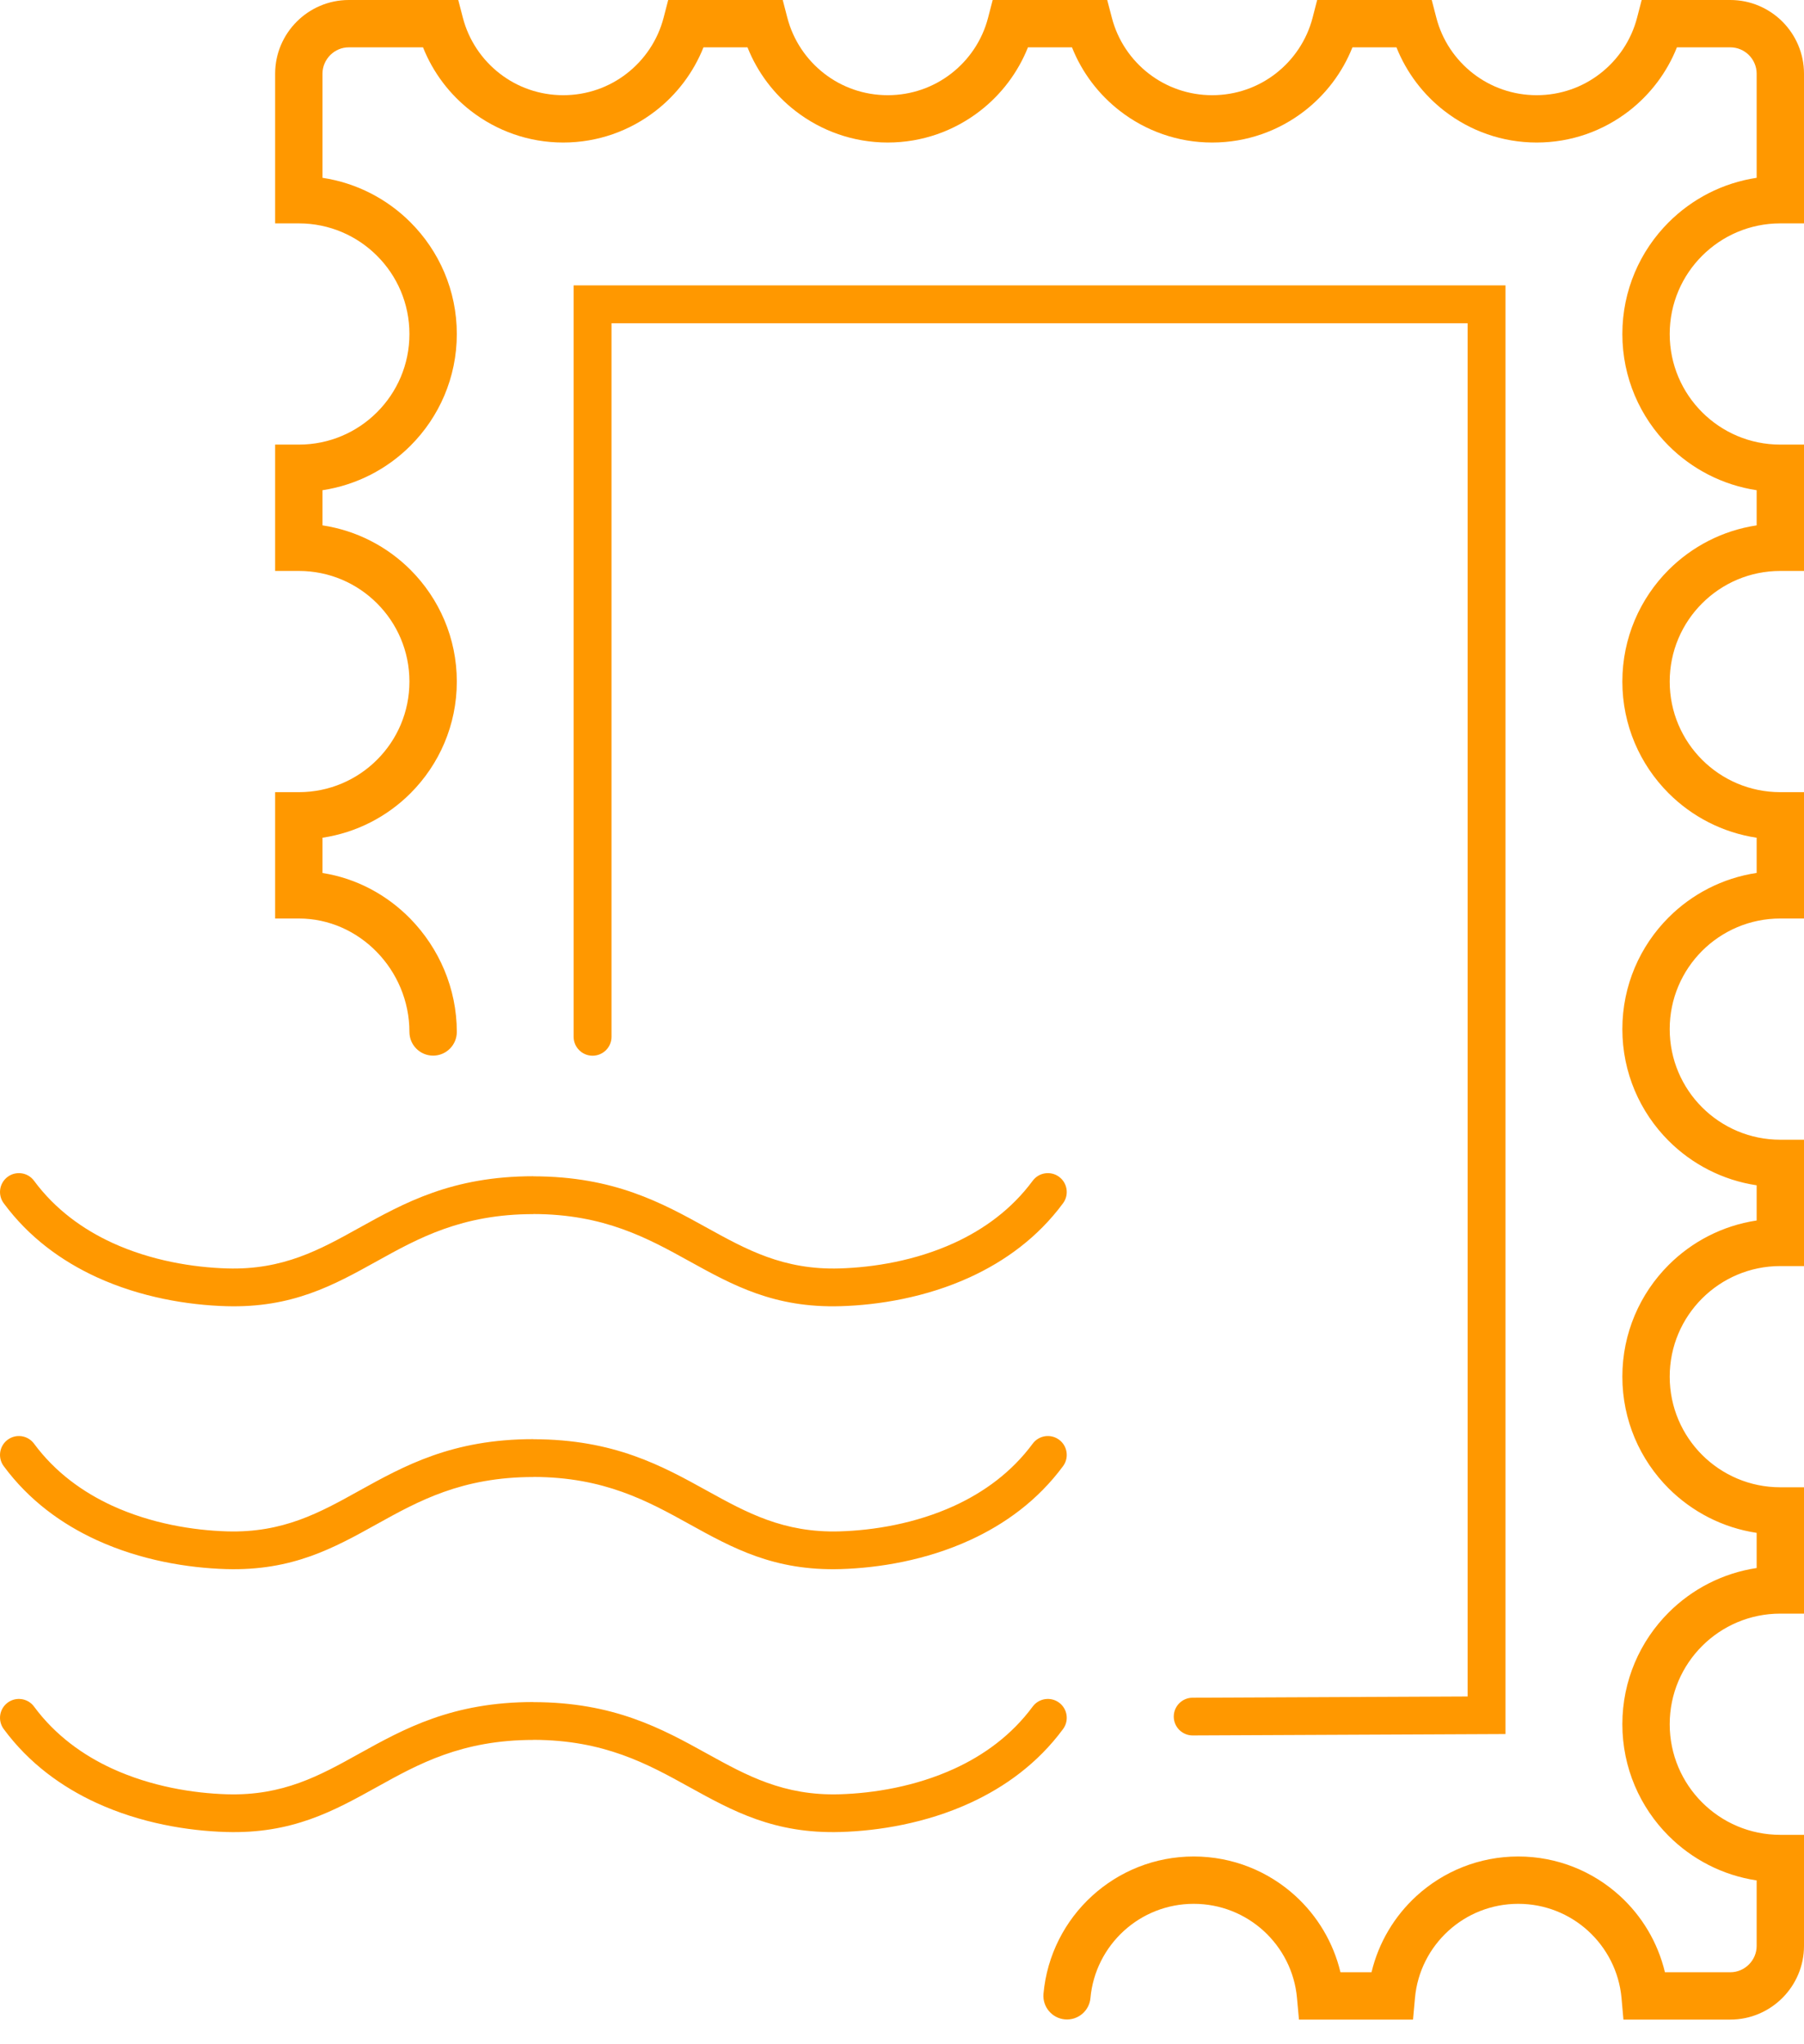 <svg width="45" height="51" viewBox="0 0 45 51" fill="none" xmlns="http://www.w3.org/2000/svg">
<path d="M26.029 49.743C26.002 50.067 26.241 50.352 26.565 50.38C26.888 50.408 27.173 50.169 27.201 49.845C27.261 49.186 27.57 48.596 28.034 48.172C28.493 47.753 29.105 47.497 29.777 47.497C30.45 47.497 31.061 47.753 31.521 48.172C31.985 48.596 32.294 49.186 32.353 49.845L32.402 50.385H35.247L35.296 49.845C35.355 49.186 35.664 48.596 36.128 48.172C36.587 47.753 37.199 47.497 37.872 47.497C38.544 47.497 39.156 47.753 39.615 48.172C40.079 48.596 40.388 49.186 40.448 49.845L40.496 50.385H43.162C43.668 50.385 44.128 50.178 44.461 49.845C44.793 49.513 45 49.053 45 48.547V45.776H44.409C43.647 45.776 42.958 45.467 42.458 44.967C41.959 44.468 41.65 43.778 41.65 43.016C41.65 42.254 41.959 41.564 42.458 41.065C42.958 40.565 43.647 40.257 44.409 40.257H45V37.105H44.409C43.647 37.105 42.958 36.796 42.458 36.297C41.959 35.797 41.65 35.107 41.65 34.345C41.65 33.583 41.959 32.893 42.458 32.394C42.958 31.895 43.647 31.586 44.409 31.586H45V28.434H44.409C43.647 28.434 42.958 28.125 42.458 27.626C41.959 27.127 41.65 26.437 41.65 25.674C41.65 24.912 41.959 24.223 42.458 23.723C42.958 23.224 43.647 22.915 44.409 22.915H45V19.763H44.409C43.647 19.763 42.958 19.454 42.458 18.955C41.959 18.456 41.65 17.766 41.65 17.004C41.65 16.242 41.959 15.552 42.458 15.053C42.958 14.553 43.647 14.244 44.409 14.244H45V11.092H44.409C43.647 11.092 42.958 10.784 42.458 10.284C41.959 9.785 41.65 9.095 41.65 8.333C41.65 7.571 41.959 6.881 42.458 6.382C42.958 5.882 43.647 5.573 44.409 5.573H45V1.838C45 1.332 44.793 0.872 44.461 0.539C44.128 0.207 43.668 0 43.162 0H40.951L40.836 0.443C40.69 1.005 40.359 1.493 39.912 1.838C39.477 2.175 38.929 2.375 38.332 2.375C37.736 2.375 37.188 2.175 36.752 1.838C36.305 1.493 35.974 1.005 35.829 0.443L35.714 0H32.856L32.742 0.443C32.596 1.005 32.265 1.493 31.818 1.838C31.382 2.175 30.835 2.375 30.238 2.375C29.642 2.375 29.094 2.175 28.658 1.838C28.211 1.493 27.88 1.005 27.735 0.443L27.619 0H24.762L24.647 0.443C24.502 1.005 24.171 1.493 23.724 1.838C23.288 2.175 22.74 2.375 22.144 2.375C21.547 2.375 20.999 2.175 20.564 1.838C20.117 1.493 19.786 1.005 19.64 0.443L19.525 0H16.668L16.553 0.443C16.407 1.005 16.076 1.493 15.629 1.838C15.194 2.175 14.646 2.375 14.05 2.375C13.453 2.375 12.905 2.175 12.47 1.838C12.023 1.493 11.692 1.005 11.546 0.443L11.431 0H8.701C8.195 0 7.735 0.207 7.403 0.539C7.07 0.872 6.863 1.332 6.863 1.838V5.573H7.454C8.216 5.573 8.906 5.882 9.405 6.382C9.905 6.881 10.213 7.571 10.213 8.333C10.213 9.095 9.905 9.785 9.405 10.284C8.906 10.784 8.216 11.092 7.454 11.092H6.863V14.244H7.454C8.216 14.244 8.906 14.553 9.405 15.053C9.905 15.552 10.213 16.242 10.213 17.004C10.213 17.766 9.905 18.456 9.405 18.955C8.906 19.454 8.216 19.763 7.454 19.763H6.863L6.863 22.915H7.454C8.209 22.915 8.895 23.235 9.393 23.744C9.9 24.261 10.213 24.974 10.213 25.745C10.213 26.072 10.478 26.336 10.804 26.336C11.13 26.336 11.395 26.072 11.395 25.745C11.395 24.657 10.95 23.651 10.233 22.918C9.653 22.326 8.893 21.912 8.044 21.78V20.9C8.896 20.772 9.659 20.372 10.24 19.79C10.953 19.077 11.395 18.092 11.395 17.004C11.395 15.916 10.953 14.931 10.24 14.217C9.659 13.636 8.896 13.235 8.044 13.107V12.23C8.896 12.101 9.659 11.701 10.24 11.119C10.953 10.406 11.395 9.421 11.395 8.333C11.395 7.245 10.953 6.26 10.24 5.547C9.659 4.965 8.896 4.564 8.044 4.436V1.838C8.044 1.658 8.119 1.494 8.238 1.374C8.357 1.255 8.521 1.181 8.701 1.181H10.552C10.803 1.813 11.22 2.361 11.75 2.77C12.388 3.263 13.185 3.556 14.05 3.556C14.914 3.556 15.712 3.263 16.349 2.77C16.879 2.361 17.296 1.813 17.548 1.181H18.646C18.897 1.813 19.315 2.361 19.844 2.77C20.482 3.263 21.279 3.556 22.144 3.556C23.008 3.556 23.806 3.263 24.443 2.77C24.973 2.361 25.39 1.813 25.642 1.181H26.74C26.991 1.813 27.409 2.361 27.939 2.77C28.576 3.263 29.374 3.556 30.238 3.556C31.102 3.556 31.9 3.263 32.538 2.77C33.067 2.361 33.485 1.813 33.736 1.181H34.834C35.086 1.813 35.503 2.361 36.033 2.77C36.67 3.263 37.468 3.556 38.332 3.556C39.197 3.556 39.994 3.263 40.632 2.77C41.161 2.361 41.579 1.813 41.83 1.181H43.162C43.342 1.181 43.506 1.255 43.626 1.374C43.745 1.494 43.819 1.658 43.819 1.838V4.436C42.967 4.564 42.205 4.965 41.623 5.547C40.91 6.26 40.469 7.245 40.469 8.333C40.469 9.421 40.91 10.406 41.623 11.119C42.205 11.701 42.967 12.101 43.819 12.23V13.107C42.967 13.235 42.205 13.636 41.623 14.217C40.91 14.931 40.469 15.916 40.469 17.004C40.469 18.092 40.91 19.077 41.623 19.79C42.205 20.372 42.967 20.772 43.819 20.9V21.778C42.967 21.906 42.205 22.306 41.623 22.888C40.91 23.601 40.469 24.586 40.469 25.674C40.469 26.763 40.91 27.748 41.623 28.461C42.205 29.043 42.967 29.443 43.819 29.571V30.449C42.967 30.577 42.205 30.977 41.623 31.559C40.91 32.272 40.469 33.257 40.469 34.345C40.469 35.433 40.91 36.419 41.623 37.132C42.205 37.713 42.967 38.114 43.819 38.242V39.119C42.967 39.248 42.205 39.648 41.623 40.23C40.91 40.943 40.469 41.928 40.469 43.016C40.469 44.104 40.91 45.089 41.623 45.802C42.205 46.384 42.967 46.785 43.819 46.913V48.547C43.819 48.727 43.745 48.891 43.626 49.01C43.506 49.13 43.342 49.204 43.162 49.204H41.531C41.353 48.458 40.955 47.799 40.408 47.3C39.739 46.689 38.849 46.316 37.872 46.316C36.895 46.316 36.004 46.689 35.335 47.3C34.789 47.799 34.39 48.458 34.212 49.204H33.437C33.259 48.458 32.86 47.799 32.314 47.3C31.645 46.689 30.754 46.316 29.777 46.316C28.8 46.316 27.91 46.689 27.241 47.3C26.566 47.916 26.116 48.777 26.029 49.743V49.743ZM26.517 43.137C26.672 42.928 26.628 42.633 26.419 42.478C26.21 42.323 25.915 42.367 25.76 42.576C25.231 43.292 24.54 43.789 23.807 44.125C22.835 44.571 21.79 44.739 20.943 44.764C19.545 44.805 18.619 44.292 17.646 43.755C16.511 43.127 15.319 42.468 13.305 42.465V42.463C11.279 42.463 10.084 43.127 8.946 43.758C7.981 44.295 7.062 44.805 5.666 44.764C4.82 44.739 3.775 44.571 2.802 44.125C2.07 43.789 1.378 43.292 0.849 42.576C0.695 42.367 0.4 42.323 0.191 42.478C-0.018 42.633 -0.062 42.928 0.093 43.137C0.725 43.993 1.545 44.584 2.411 44.981C3.513 45.487 4.69 45.677 5.641 45.705C7.293 45.754 8.322 45.182 9.404 44.582C10.435 44.009 11.518 43.408 13.305 43.408V43.406C15.072 43.409 16.158 44.01 17.192 44.582C18.278 45.182 19.312 45.754 20.969 45.705C21.919 45.677 23.096 45.487 24.198 44.981C25.065 44.584 25.885 43.993 26.517 43.137V43.137ZM26.517 36.578C26.672 36.369 26.628 36.074 26.419 35.919C26.21 35.764 25.915 35.808 25.76 36.017C25.231 36.733 24.54 37.229 23.807 37.566C22.835 38.012 21.79 38.18 20.943 38.205C19.545 38.246 18.619 37.733 17.646 37.196C16.511 36.568 15.319 35.909 13.305 35.906V35.904C11.279 35.904 10.084 36.568 8.946 37.199C7.981 37.735 7.062 38.246 5.666 38.205C4.82 38.18 3.775 38.012 2.802 37.566C2.07 37.229 1.378 36.733 0.849 36.017C0.695 35.808 0.4 35.764 0.191 35.919C-0.018 36.074 -0.062 36.369 0.093 36.578C0.725 37.434 1.545 38.025 2.411 38.422C3.513 38.928 4.69 39.118 5.641 39.146C7.293 39.194 8.322 38.623 9.404 38.022C10.435 37.45 11.518 36.849 13.305 36.849V36.847C15.072 36.85 16.158 37.45 17.192 38.022C18.278 38.623 19.312 39.195 20.969 39.146C21.919 39.118 23.096 38.928 24.198 38.422C25.065 38.025 25.885 37.434 26.517 36.578V36.578ZM26.517 30.019C26.672 29.81 26.628 29.515 26.419 29.36C26.21 29.205 25.915 29.249 25.76 29.458C25.231 30.174 24.54 30.67 23.807 31.007C22.835 31.453 21.79 31.62 20.943 31.645C19.545 31.687 18.619 31.174 17.646 30.637C16.511 30.009 15.319 29.35 13.305 29.347V29.345C11.279 29.345 10.084 30.009 8.946 30.64C7.981 31.176 7.062 31.687 5.666 31.645C4.82 31.62 3.775 31.453 2.802 31.007C2.07 30.67 1.378 30.174 0.849 29.458C0.695 29.249 0.4 29.205 0.191 29.36C-0.018 29.515 -0.062 29.81 0.093 30.019C0.725 30.875 1.545 31.465 2.411 31.863C3.513 32.369 4.69 32.559 5.641 32.587C7.293 32.635 8.322 32.064 9.404 31.463C10.435 30.891 11.518 30.29 13.305 30.29V30.288C15.072 30.291 16.158 30.891 17.192 31.463C18.278 32.063 19.312 32.636 20.969 32.587C21.919 32.559 23.096 32.369 24.198 31.863C25.065 31.465 25.885 30.875 26.517 30.019V30.019ZM29.748 42.355C29.488 42.356 29.278 42.567 29.279 42.827C29.28 43.087 29.492 43.297 29.752 43.296L37.554 43.261V7.12H14.309V25.866C14.309 26.127 14.521 26.338 14.781 26.338C15.043 26.338 15.254 26.127 15.254 25.866V8.065H36.609V42.324L29.748 42.355V42.355Z" fill="#FF9800"/>
</svg>

